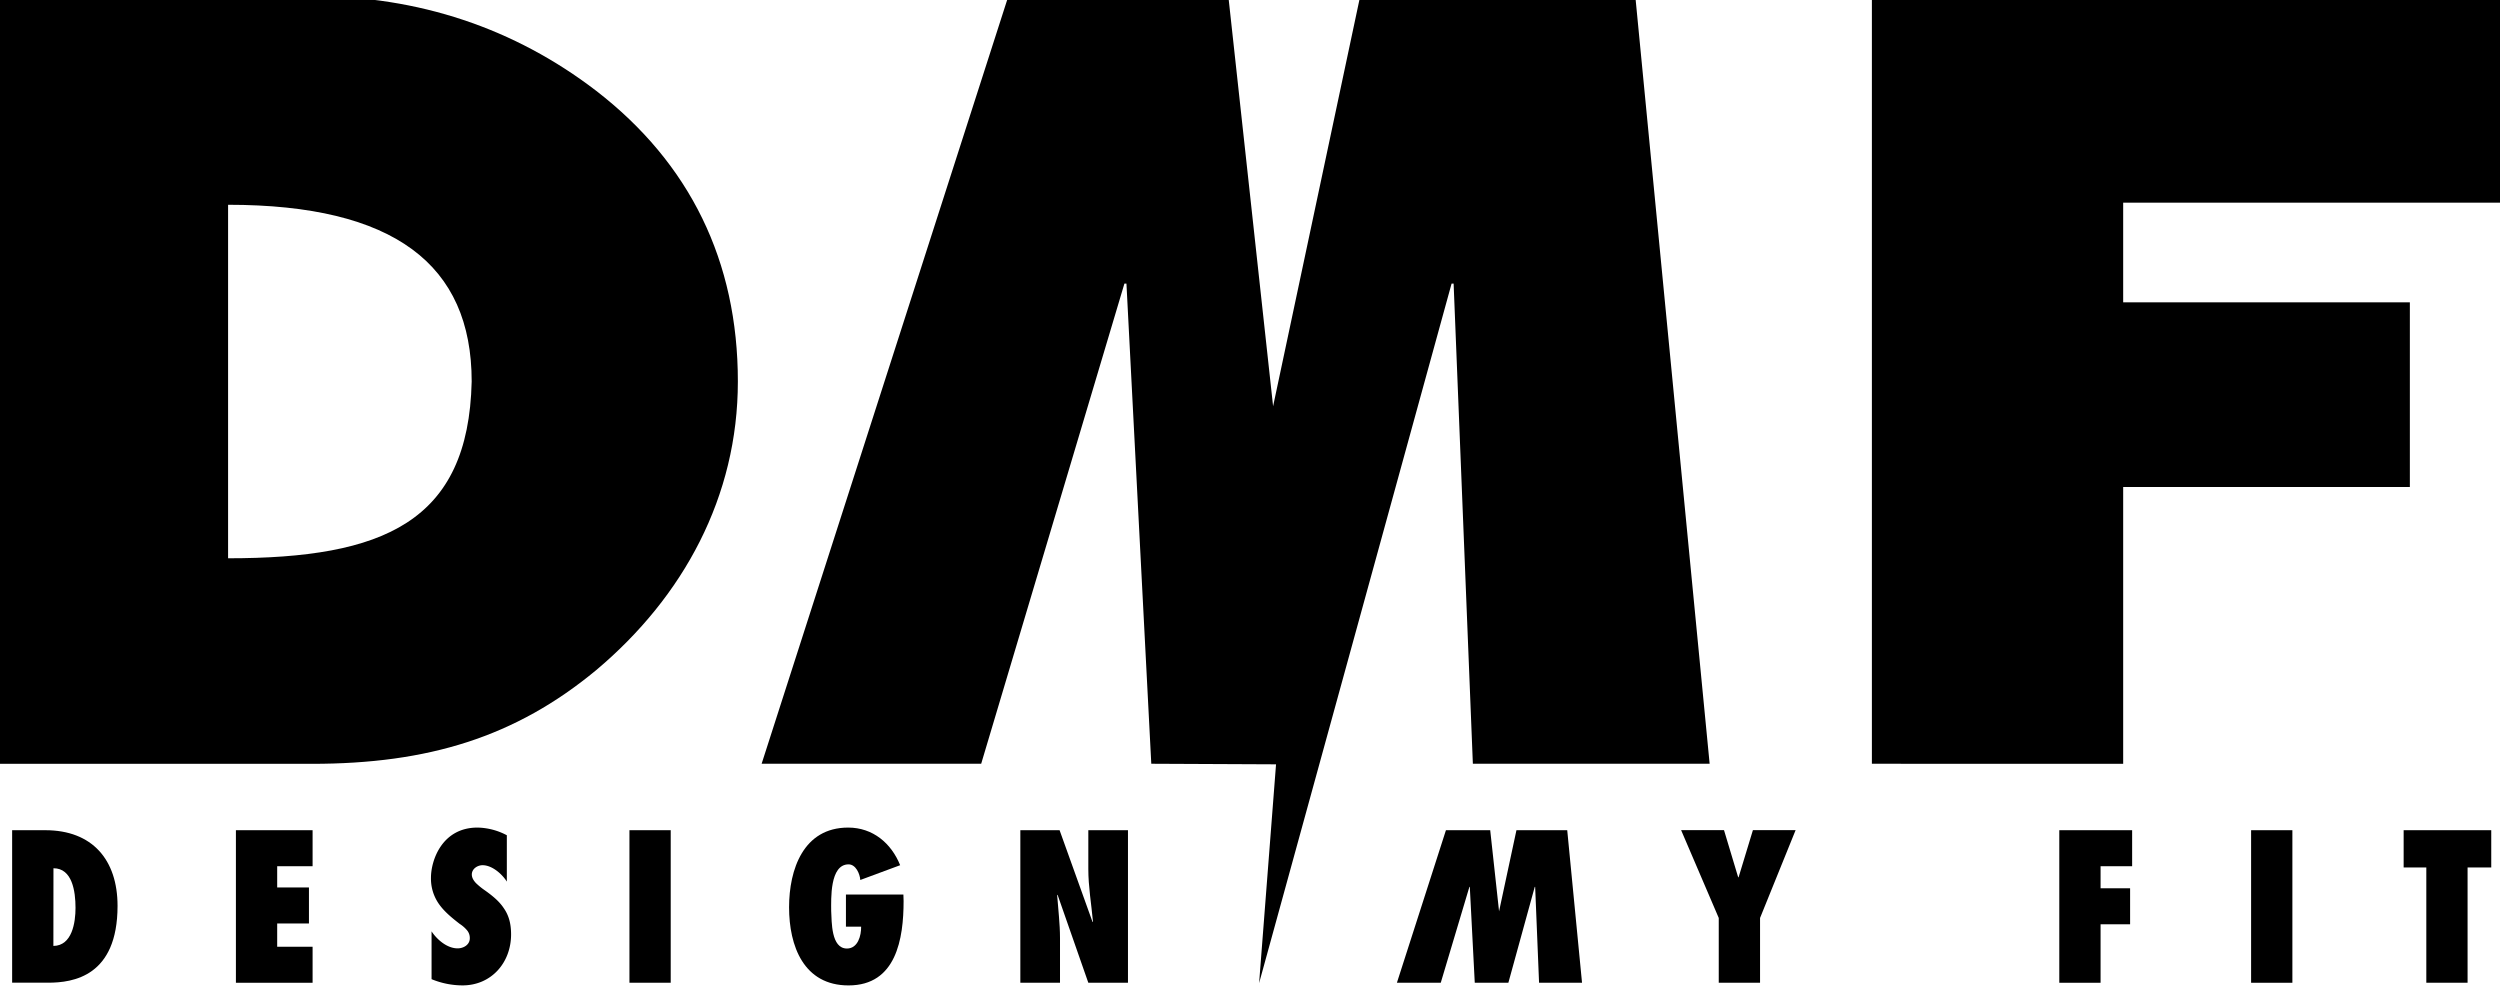 <svg xmlns="http://www.w3.org/2000/svg" viewBox="0 0 1920 757"><title>Design 02</title><g id="Layer_1" data-name="Layer 1"><path d="M457.92,514.62c-62.15,51.51-129.2,72-218.33,72H0V-3H239.59C321.36-3,395,21.53,457.92,69.78c72,55.6,108.76,130.83,108.76,223.23C566.68,381.33,525,458.19,457.92,514.62ZM175.17,157.27V428.76C294.38,428.76,359.8,401,362.25,293,362.25,203.07,302.56,157.27,175.17,157.27Z"/><path d="M1437.61,586.57V-2.18H1920V155.64H1630.6v76.53h220.17V374H1630.6v212.6Z"/><path d="M9.32,637.6H34.81c36.05,0,55.47,22.69,55.47,58.11,0,54.07-34,59-53.3,59H9.32ZM41,726.48C55.47,726.32,58,708.3,58,697.27c0-12.75-2.49-30.46-16.94-30.46Z"/><path d="M181.18,637.6h58.89v27.66H212.88v16.31h24.39v27.66H212.88V727.1h27.19v27.66H181.18Z"/><path d="M331.44,715.29c4.35,6.53,12,13.05,20.05,13.05,4.35,0,9.32-2.64,9.32-7.77a9.14,9.14,0,0,0-2.49-6.52,25,25,0,0,0-5.28-4.51c-6.21-4.81-11.65-9.32-15.69-14.92a33.87,33.87,0,0,1-6.37-20.5c0-13.68,8.7-38.54,35.73-38.54a49.74,49.74,0,0,1,22.54,5.9v35.59c-3.73-5.91-11.35-12.59-18.65-12.59-3.73,0-8.24,2.64-8.24,7.15,0,2.49,1.4,4.66,3.11,6.52a52.12,52.12,0,0,0,5.75,4.82c6.68,4.66,12,9,15.54,14.3,3.73,5.28,5.75,11.49,5.75,20.35,0,21.76-15.23,39.16-37.29,39.16A62.48,62.48,0,0,1,331.44,752Z"/><path d="M483.41,754.76V637.6h31.7V754.76Z"/><path d="M693.81,687l.15,5c0,28.9-5.59,64.8-42.27,64.8-34.49,0-45.68-30.3-45.68-60,0-29.06,11-61.22,45.37-61.22,19,0,33.1,12,39.94,28.9l-30.61,11.35c-.31-4.67-3.42-12-9-12-14.6,0-13.36,26.88-13.36,35.74.47,8.39-.15,28.9,12.12,28.9,8.39,0,11-9.94,10.88-16.78H649.68V687Z"/><path d="M783.62,637.6h30.14l25.33,70.54.31-.31c-1.24-13.51-3.57-26.88-3.57-40.4V637.6h30.45V754.76H835.83l-23.62-67.59-.31.31c.78,11,2.18,21.91,2.18,32.94v34.34H783.62Z"/><path d="M1164.63,637.6h39L1215,754.76H1182l-3-73.65h-.31l-20.27,73.65h-25.8l-3.81-73.65h-.31l-22,73.65h-33.68l37.66-117.16h34l6.8,62.31Z"/><path d="M1320,754.76V705l-28.9-67.44h32.94l10.88,36.2h.31l11-36.2h32.79L1351.72,705v49.72Z"/><path d="M1581.54,754.76V637.6h55.94v27.66h-24.24V682.2h22.68v27.65h-22.68v44.91Z"/><path d="M1728.85,754.76V637.6h31.7V754.76Z"/><path d="M1863.41,754.76V666.19H1846V637.6h67.28v28.59h-18.18v88.57Z"/><path d="M1044,0H1256.2L1313,586.56H1131.16l-14.78-368.75h-1.56L967,755l13-168-95.81-.44L865.11,217.81h-1.56l-110,368.75H584.93L773.48,0h170.2l34.06,312Z"/></g></svg>